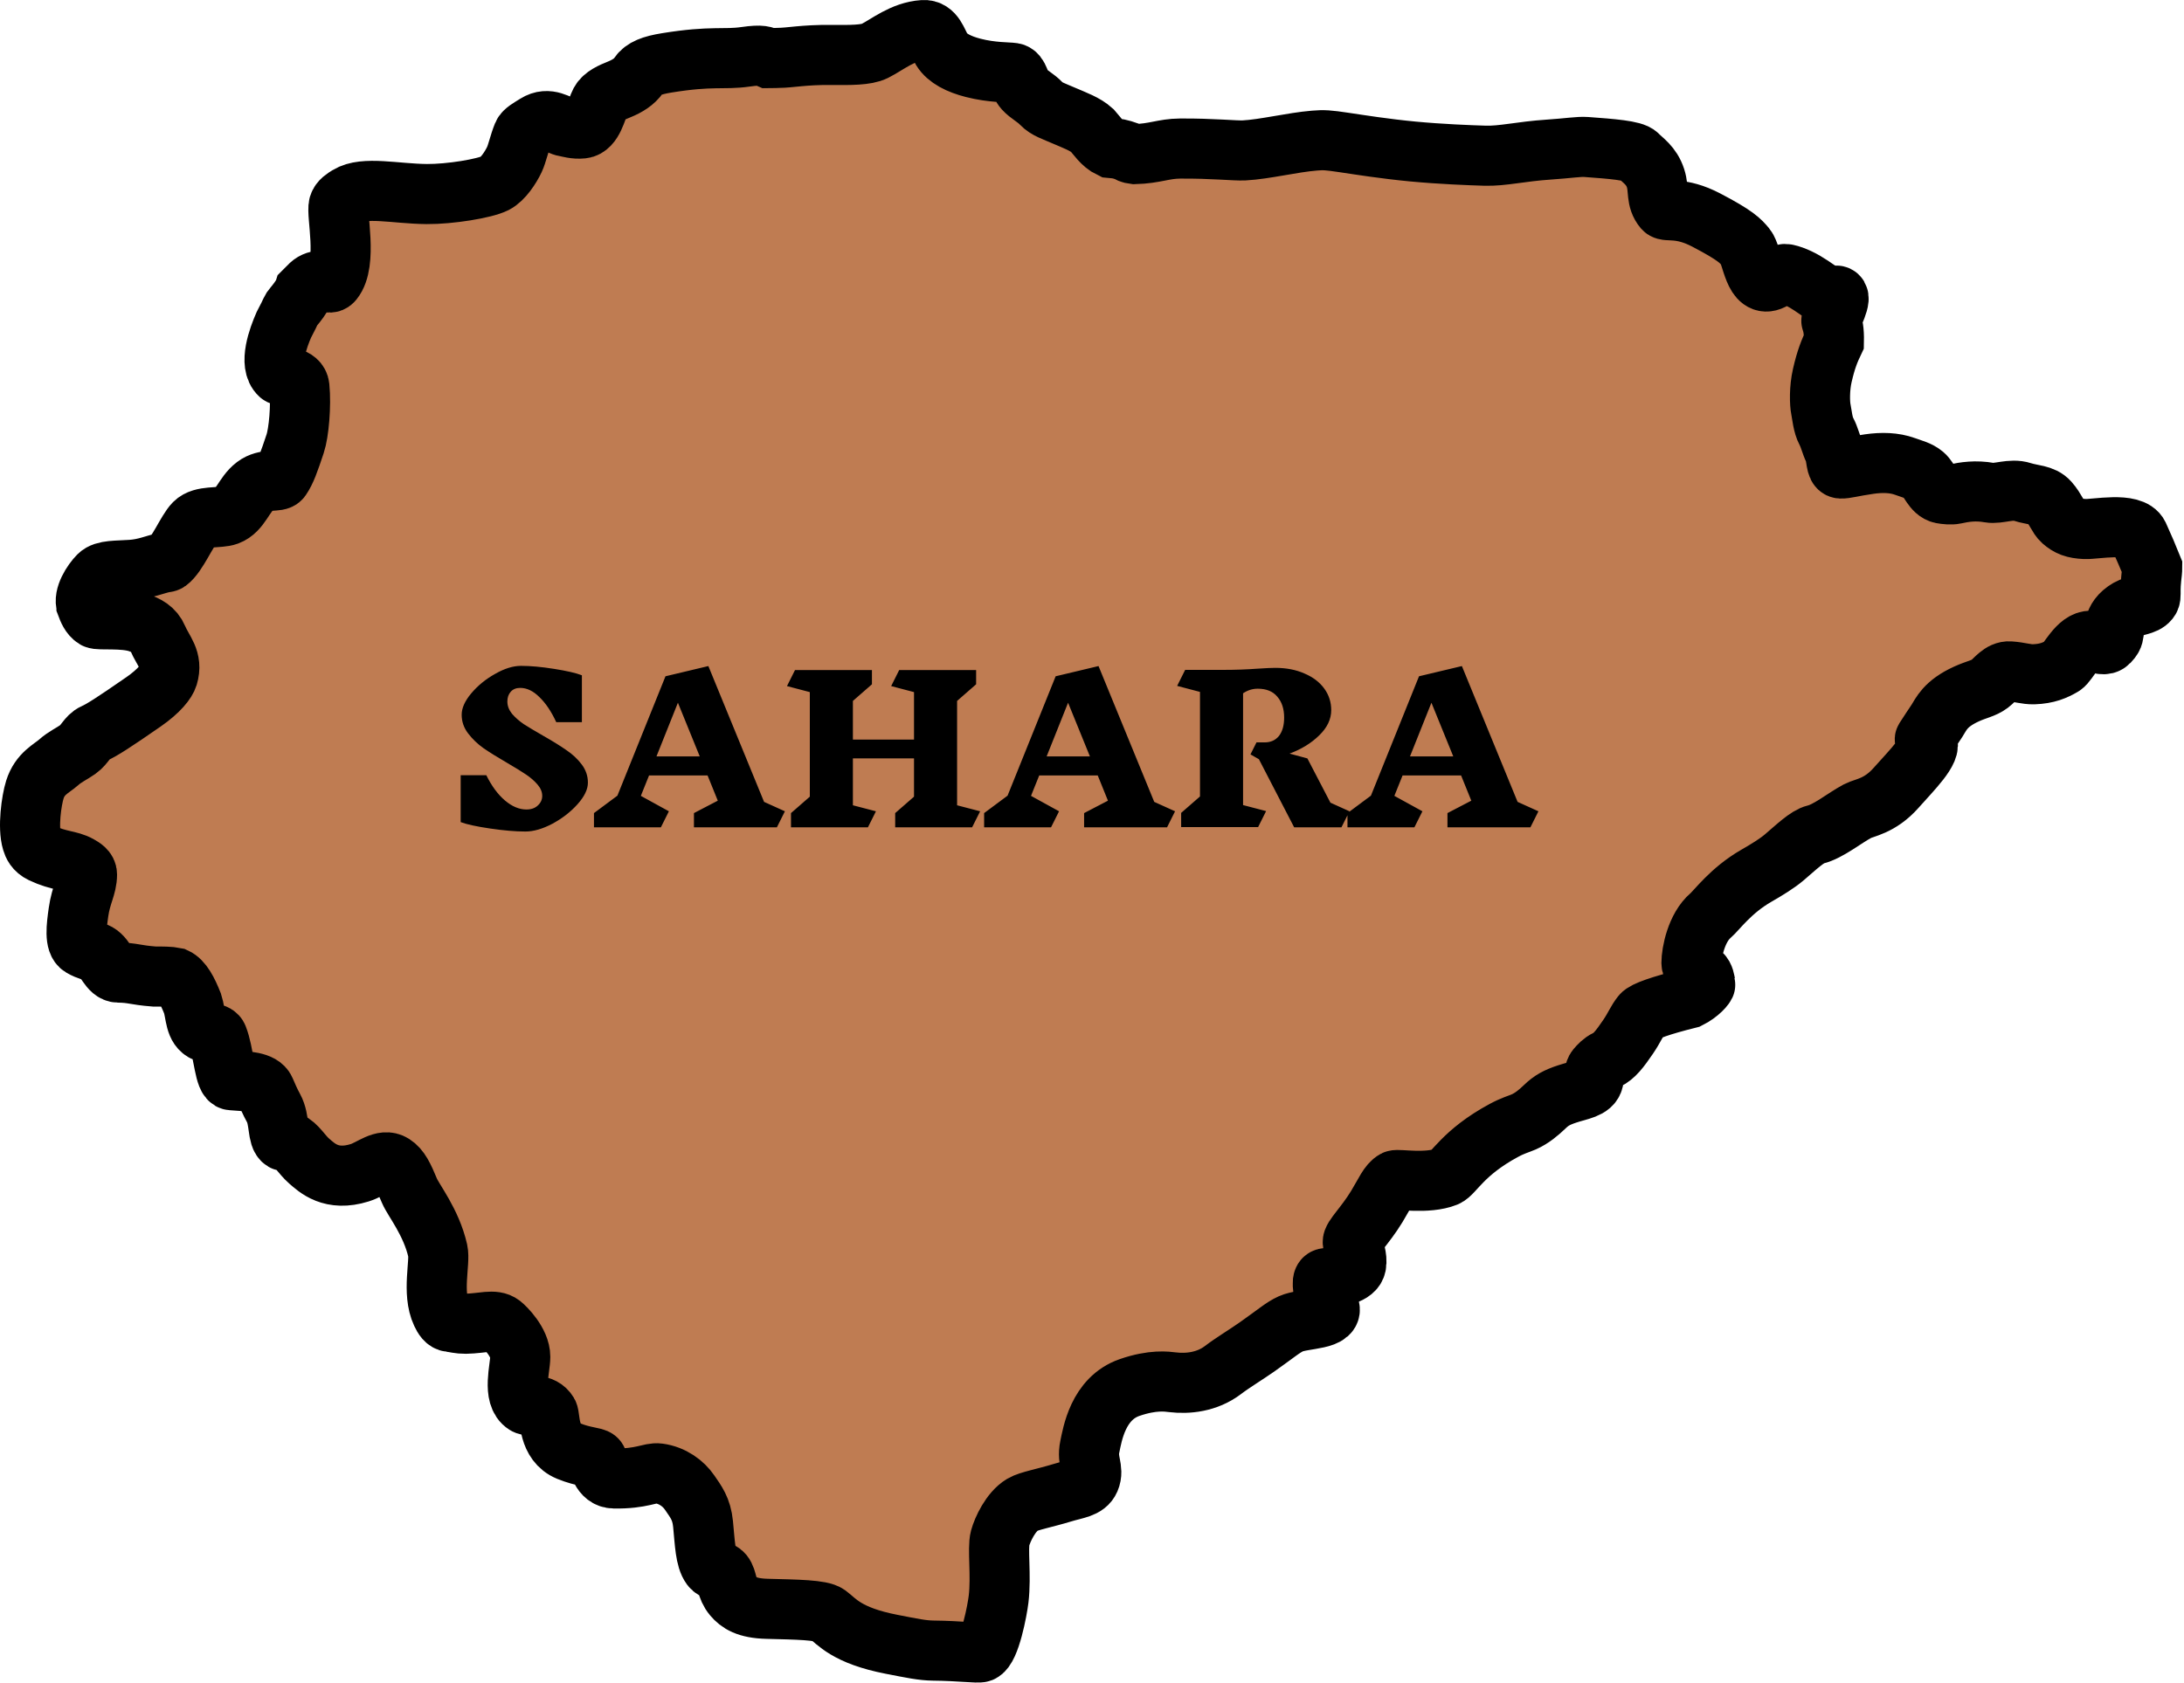 <svg width="218" height="168" viewBox="0 0 218 168" fill="none" xmlns="http://www.w3.org/2000/svg">
<path d="M163.87 101.33C164.173 100.95 165.773 100.387 168.585 99.684C169.585 99.184 170.259 98.399 170.228 98.245C170.161 97.914 170.114 97.487 169.828 97.228C169.319 96.765 168.834 96.564 168.835 96.165C168.836 95.083 169.336 92.612 170.739 91.413C171.359 90.884 172.76 88.903 175.318 87.434C176.402 86.812 177.399 86.197 178.102 85.599C179.278 84.599 180.385 83.519 181.197 83.325C182.506 83.01 184.078 81.696 185.418 80.98C186.082 80.625 187.628 80.51 189.268 78.653C190.772 76.951 192.94 74.83 192.333 74.039C192.266 73.951 192.077 73.89 192.137 73.795C192.536 73.152 192.974 72.534 193.331 71.982C193.775 71.295 194.148 70.261 196.297 69.284C197.311 68.823 197.992 68.741 198.615 68.269C199.168 67.849 199.743 66.974 200.607 67.032C201.643 67.101 202.252 67.347 203.017 67.32C204.344 67.274 205.136 66.921 205.889 66.478C206.419 66.168 207.413 63.898 208.719 63.982C209.071 64.004 209.616 64.431 210.177 64.291C210.442 64.224 210.638 63.985 210.839 63.67C211.194 63.117 210.683 61.828 212.455 60.795C213.096 60.422 214.074 60.462 214.509 59.912C214.597 59.801 214.668 59.67 214.663 59.333C214.64 57.811 214.826 57.39 214.826 56.601C214.687 56.233 213.692 53.934 213.461 53.448C212.813 52.088 209.156 52.867 208.114 52.819C207.02 52.77 206.468 52.541 205.865 52.011C205.408 51.609 205.218 50.877 204.523 50.09C203.891 49.374 202.856 49.44 201.862 49.115C200.737 48.747 199.48 49.346 198.572 49.185C197.204 48.942 196.095 49.112 195.147 49.322C194.763 49.407 194.158 49.346 193.805 49.277C192.932 49.107 192.574 47.867 192.018 47.402C191.505 46.973 190.907 46.845 190.143 46.568C189.074 46.181 187.856 46.15 186.579 46.334C184.863 46.582 184.238 46.798 183.727 46.776C183.207 46.754 183.357 45.553 183.032 44.902C182.756 44.349 182.615 43.652 182.314 43.096C181.942 42.407 181.873 41.429 181.758 40.873C181.635 40.279 181.595 38.797 181.895 37.494C182.271 35.854 182.612 35.04 183.053 34.112C183.078 32.952 182.939 32.444 182.8 32.028C182.708 31.841 184.054 29.512 183.286 29.512C182.592 29.847 181.678 29.117 180.779 28.512C179.982 27.976 179.09 27.533 178.352 27.375C177.832 27.263 177.398 27.687 176.872 27.954C175.07 28.868 174.917 25.477 174.257 24.683C173.714 24.032 173.279 23.522 170.307 21.967C167.728 20.617 166.361 21.196 166.071 20.855C165.27 19.911 165.621 18.928 165.252 17.794C164.834 16.509 163.986 16.023 163.483 15.494C163.04 15.028 160.885 14.863 158.314 14.674C157.597 14.621 156.546 14.806 154.573 14.937C151.795 15.121 149.992 15.598 148.238 15.546C146.692 15.5 143.817 15.389 141.029 15.126C138.241 14.863 135.627 14.445 134.176 14.229C132.52 13.983 132.143 13.961 131.2 14.039C128.965 14.223 126.241 14.91 124.182 15.017C123.269 15.064 121.021 14.806 117.774 14.832C116.133 14.845 115.302 15.332 113.245 15.387C112.817 15.335 112.66 15.23 112.501 15.124L112.023 14.964C111.488 14.806 111.122 14.806 110.858 14.779C110.011 14.378 109.488 13.537 109.038 13.035C108.319 12.373 107.219 11.991 106.289 11.583C105.208 11.108 104.479 10.904 103.942 10.342C103.361 9.733 102.714 9.454 102.226 8.916C101.723 8.361 101.735 7.377 101.115 7.28C100.614 7.202 99.019 7.257 97.15 6.778C95.7 6.407 94.556 5.828 94.014 4.955C93.539 4.189 93.264 2.93 92.161 3.003C90.102 3.14 88.582 4.456 87.307 5.092C86.461 5.513 84.88 5.503 82.988 5.485C80.216 5.459 78.826 5.778 77.726 5.778C77.715 5.778 77.143 5.805 76.713 5.805C76.282 5.621 76.088 5.432 74.415 5.672C72.201 5.988 71.091 5.54 66.548 6.278C65.075 6.518 64.216 6.838 63.758 7.521C63.333 8.156 62.607 8.602 61.829 8.919L61.796 8.933C61.088 9.221 60.252 9.562 59.903 10.214C59.534 10.902 59.207 12.716 58.13 12.826C57.365 12.905 56.766 12.694 56.417 12.64C55.729 12.534 54.767 11.617 53.51 12.406C52.879 12.802 52.335 13.091 52.194 13.435C51.822 14.337 51.627 15.325 51.349 15.917C50.976 16.713 50.209 17.888 49.42 18.293C48.384 18.823 44.898 19.394 42.598 19.374C39.466 19.346 36.351 18.568 34.74 19.56C34.398 19.771 33.954 20.032 33.817 20.485C33.553 21.361 34.714 26.217 33.236 28.035C33.129 28.167 32.962 28.253 32.813 28.191C32.497 28.059 31.579 27.747 30.826 28.601L30.326 29.101C30.164 29.579 29.512 30.388 29.326 30.601C28.93 31.075 29.213 30.774 28.324 32.45C27.797 33.66 26.776 36.359 27.933 37.409C28.223 37.672 29.782 37.552 29.886 38.624C30.069 40.491 29.827 43.207 29.46 44.304C28.852 46.125 28.538 47.028 28.035 47.76C27.745 48.181 26.521 47.731 25.469 48.525C24.312 49.398 24.021 50.972 22.727 51.455C21.878 51.771 20.188 51.45 19.4 52.246C18.659 52.993 17.695 55.389 16.761 56.074C16.654 56.152 16.495 56.14 16.311 56.179C15.437 56.365 14.523 56.791 13.139 56.892C11.689 56.998 10.411 56.9 9.843 57.474C9.208 58.114 8.297 59.542 8.632 60.433L8.632 60.434C8.791 60.855 9.015 61.451 9.505 61.752C9.847 61.962 12.313 61.646 13.835 62.173C14.601 62.438 15.353 62.8 15.735 63.709C16.29 65.027 17.266 65.839 16.762 67.51C16.603 68.035 15.905 68.978 14.321 70.076C11.315 72.159 10.162 72.897 9.394 73.236C8.733 73.527 8.474 74.332 7.783 74.821C7.149 75.27 6.488 75.551 5.856 76.115C5.143 76.749 3.989 77.218 3.48 78.836C3.138 79.924 2.764 82.619 3.193 84.01C3.298 84.352 3.492 84.847 4.176 85.172C5.888 85.988 6.937 85.864 7.894 86.411L7.902 86.416C8.269 86.626 8.685 86.863 8.684 87.312C8.682 88.526 8.086 89.306 7.837 91.062C7.627 92.544 7.432 94.098 8.134 94.518C8.793 94.913 9.418 94.992 9.743 95.177C10.587 95.655 10.886 97.089 11.805 97.104C13.334 97.128 13.386 97.34 15.39 97.499C16.198 97.499 16.982 97.499 17.482 97.606C18.19 97.923 18.723 98.94 19.22 100.197C19.562 101.253 19.439 102.629 20.488 103.045C20.884 103.202 21.55 103.098 21.729 103.547C22.36 105.125 22.397 107.799 23.109 107.85C24.587 107.954 26.101 108.003 26.454 108.829C26.691 109.383 26.964 110.016 27.3 110.625C27.958 111.816 27.656 113.517 28.303 113.896C28.437 113.974 28.659 113.922 28.858 114.001C29.596 114.294 30.146 115.305 30.837 115.904C31.659 116.616 33.061 117.981 35.912 117.088C37.096 116.718 38.235 115.602 39.234 116.246C39.893 116.67 40.264 117.428 40.87 118.889C41.265 119.842 43.038 121.995 43.696 124.883C43.955 126.02 43.101 129.069 44.065 131.113C44.275 131.56 44.512 131.937 44.911 131.981C45.386 132.033 45.858 132.176 46.472 132.166C48.185 132.138 49.308 131.668 50.059 132.246C50.401 132.51 51.933 134.01 51.931 135.47C51.93 136.631 51.102 139.371 52.462 140.22C52.883 140.483 54.093 140.067 54.705 141.092C54.941 141.488 54.675 144.021 56.747 144.871C58.276 145.499 59.343 145.466 59.563 145.712C59.8 145.976 59.93 147.587 61.288 147.612C64.08 147.663 64.897 146.994 65.744 147.109C67.144 147.298 68.222 148.124 68.831 149.014C69.463 149.938 70.025 150.631 70.176 152.158C70.36 154.012 70.397 155.634 70.996 156.433C71.312 156.854 71.9 156.791 72.184 157.144C72.632 157.7 72.46 158.504 73.187 159.363C73.744 160.022 74.547 160.576 76.559 160.628C79.567 160.707 81.961 160.731 82.615 161.211C83.511 161.869 84.486 163.294 88.99 164.169C91.016 164.562 92.063 164.788 93.163 164.799C95.776 164.825 97.624 165.078 97.927 164.958C98.826 164.601 99.546 160.747 99.676 159.661C99.954 157.337 99.552 154.58 99.828 153.576C100.057 152.739 100.864 150.946 102.061 150.23C102.696 149.85 104.234 149.59 106.122 149.013C107.365 148.633 108.414 148.58 108.782 147.717C109.237 146.652 108.463 145.931 108.782 144.441C109.036 143.251 109.587 139.625 112.754 138.532C115.082 137.728 116.472 137.939 117.053 138.008C118.528 138.185 120.472 138.007 122.074 136.786C123.039 136.051 124.413 135.225 125.476 134.477C127.348 133.16 128.048 132.531 128.847 132.171C130.139 131.589 133.385 131.813 132.621 130.372C132.568 130.272 132.101 129.506 132.038 128.288C132.014 127.834 132.105 127.634 132.372 127.608C133.639 127.481 135.175 127.263 135.361 126.313C135.511 125.548 135.125 124.662 135.029 124.054C134.954 123.573 136.241 122.407 137.42 120.474C138.253 119.108 138.595 118.195 139.242 117.843C139.521 117.691 142.463 118.243 144.341 117.488C145.104 117.181 146.039 115.061 150.104 112.868C151.036 112.365 151.561 112.246 152.103 112.009C152.914 111.654 153.618 111.053 154.207 110.486C154.84 109.877 155.392 109.564 156.441 109.22C157.683 108.812 158.863 108.693 159.05 107.848C159.15 107.392 159.137 106.943 159.355 106.682C159.608 106.379 159.939 106.023 160.37 105.821C161.131 105.464 161.69 104.723 162.501 103.535C163.158 102.573 163.361 101.966 163.87 101.33Z" fill="#BF7C52" stroke="black" stroke-width="6" stroke-linecap="round"/>
<path d="M54.123 79.461C54.123 79.074 53.969 78.701 53.663 78.341C53.356 77.981 52.976 77.647 52.523 77.341C52.069 77.034 51.443 76.647 50.643 76.181C49.656 75.608 48.863 75.114 48.263 74.701C47.663 74.274 47.149 73.781 46.723 73.221C46.296 72.661 46.083 72.041 46.083 71.361C46.083 70.694 46.403 69.981 47.043 69.221C47.696 68.448 48.489 67.801 49.423 67.281C50.356 66.748 51.216 66.481 52.003 66.481C52.949 66.481 54.049 66.581 55.303 66.781C56.569 66.981 57.496 67.194 58.083 67.421V72.101H55.523C55.029 71.034 54.469 70.201 53.843 69.601C53.229 68.987 52.589 68.681 51.923 68.681C51.523 68.681 51.209 68.808 50.983 69.061C50.756 69.314 50.643 69.641 50.643 70.041C50.643 70.468 50.796 70.874 51.103 71.261C51.423 71.634 51.816 71.981 52.283 72.301C52.763 72.608 53.409 72.994 54.223 73.461C55.183 74.007 55.956 74.487 56.543 74.901C57.143 75.301 57.649 75.774 58.063 76.321C58.476 76.868 58.683 77.474 58.683 78.141C58.683 78.808 58.336 79.528 57.643 80.301C56.963 81.061 56.129 81.707 55.143 82.241C54.156 82.761 53.256 83.021 52.443 83.021C51.456 83.021 50.283 82.921 48.923 82.721C47.563 82.521 46.583 82.308 45.983 82.081V77.401H48.543C49.076 78.481 49.696 79.321 50.403 79.921C51.109 80.521 51.823 80.821 52.543 80.821C53.023 80.821 53.403 80.688 53.683 80.421C53.976 80.154 54.123 79.834 54.123 79.461ZM77.547 82.601H69.267V81.181L71.647 79.941L70.627 77.421H64.787L63.967 79.461L66.767 81.001L65.967 82.601H59.287V81.181L61.627 79.441L66.427 67.521L70.707 66.501L76.267 80.061L78.347 81.001L77.547 82.601ZM67.667 70.161L65.527 75.521H69.847L67.667 70.161ZM97.034 82.601H89.354V81.181L91.234 79.541V75.721H85.134V80.401L87.434 81.001L86.634 82.601H78.954V81.181L80.834 79.541V69.101L78.554 68.501L79.354 66.901H87.034V68.321L85.134 69.981V73.841H91.234V69.101L88.954 68.501L89.754 66.901H97.434V68.321L95.534 69.981V80.401L97.834 81.001L97.034 82.601ZM116.492 82.601H108.212V81.181L110.592 79.941L109.572 77.421H103.732L102.912 79.461L105.712 81.001L104.912 82.601H98.232V81.181L100.572 79.441L105.372 67.521L109.652 66.501L115.212 80.061L117.292 81.001L116.492 82.601ZM106.612 70.161L104.472 75.521H108.792L106.612 70.161ZM133.899 82.601H129.179L125.659 75.801L124.819 75.321L125.419 74.121H126.239C126.839 74.121 127.312 73.907 127.659 73.481C128.006 73.041 128.179 72.427 128.179 71.641C128.179 70.774 127.952 70.081 127.499 69.561C127.059 69.028 126.406 68.761 125.539 68.761C125.019 68.761 124.532 68.914 124.079 69.221V80.381L126.379 80.981L125.579 82.581H117.899V81.161L119.779 79.521V69.081L117.499 68.481L118.299 66.881H122.219C123.339 66.881 124.446 66.841 125.539 66.761C126.339 66.707 126.926 66.681 127.299 66.681C128.392 66.681 129.359 66.868 130.199 67.241C131.052 67.601 131.712 68.101 132.179 68.741C132.646 69.381 132.879 70.101 132.879 70.901C132.879 71.808 132.479 72.647 131.679 73.421C130.892 74.194 129.906 74.801 128.719 75.241L130.499 75.721L132.799 80.141L134.699 81.001L133.899 82.601ZM152.761 82.601H144.481V81.181L146.861 79.941L145.841 77.421H140.001L139.181 79.461L141.981 81.001L141.181 82.601H134.501V81.181L136.841 79.441L141.641 67.521L145.921 66.501L151.481 80.061L153.561 81.001L152.761 82.601ZM142.881 70.161L140.741 75.521H145.061L142.881 70.161Z" fill="black"/>
</svg>
